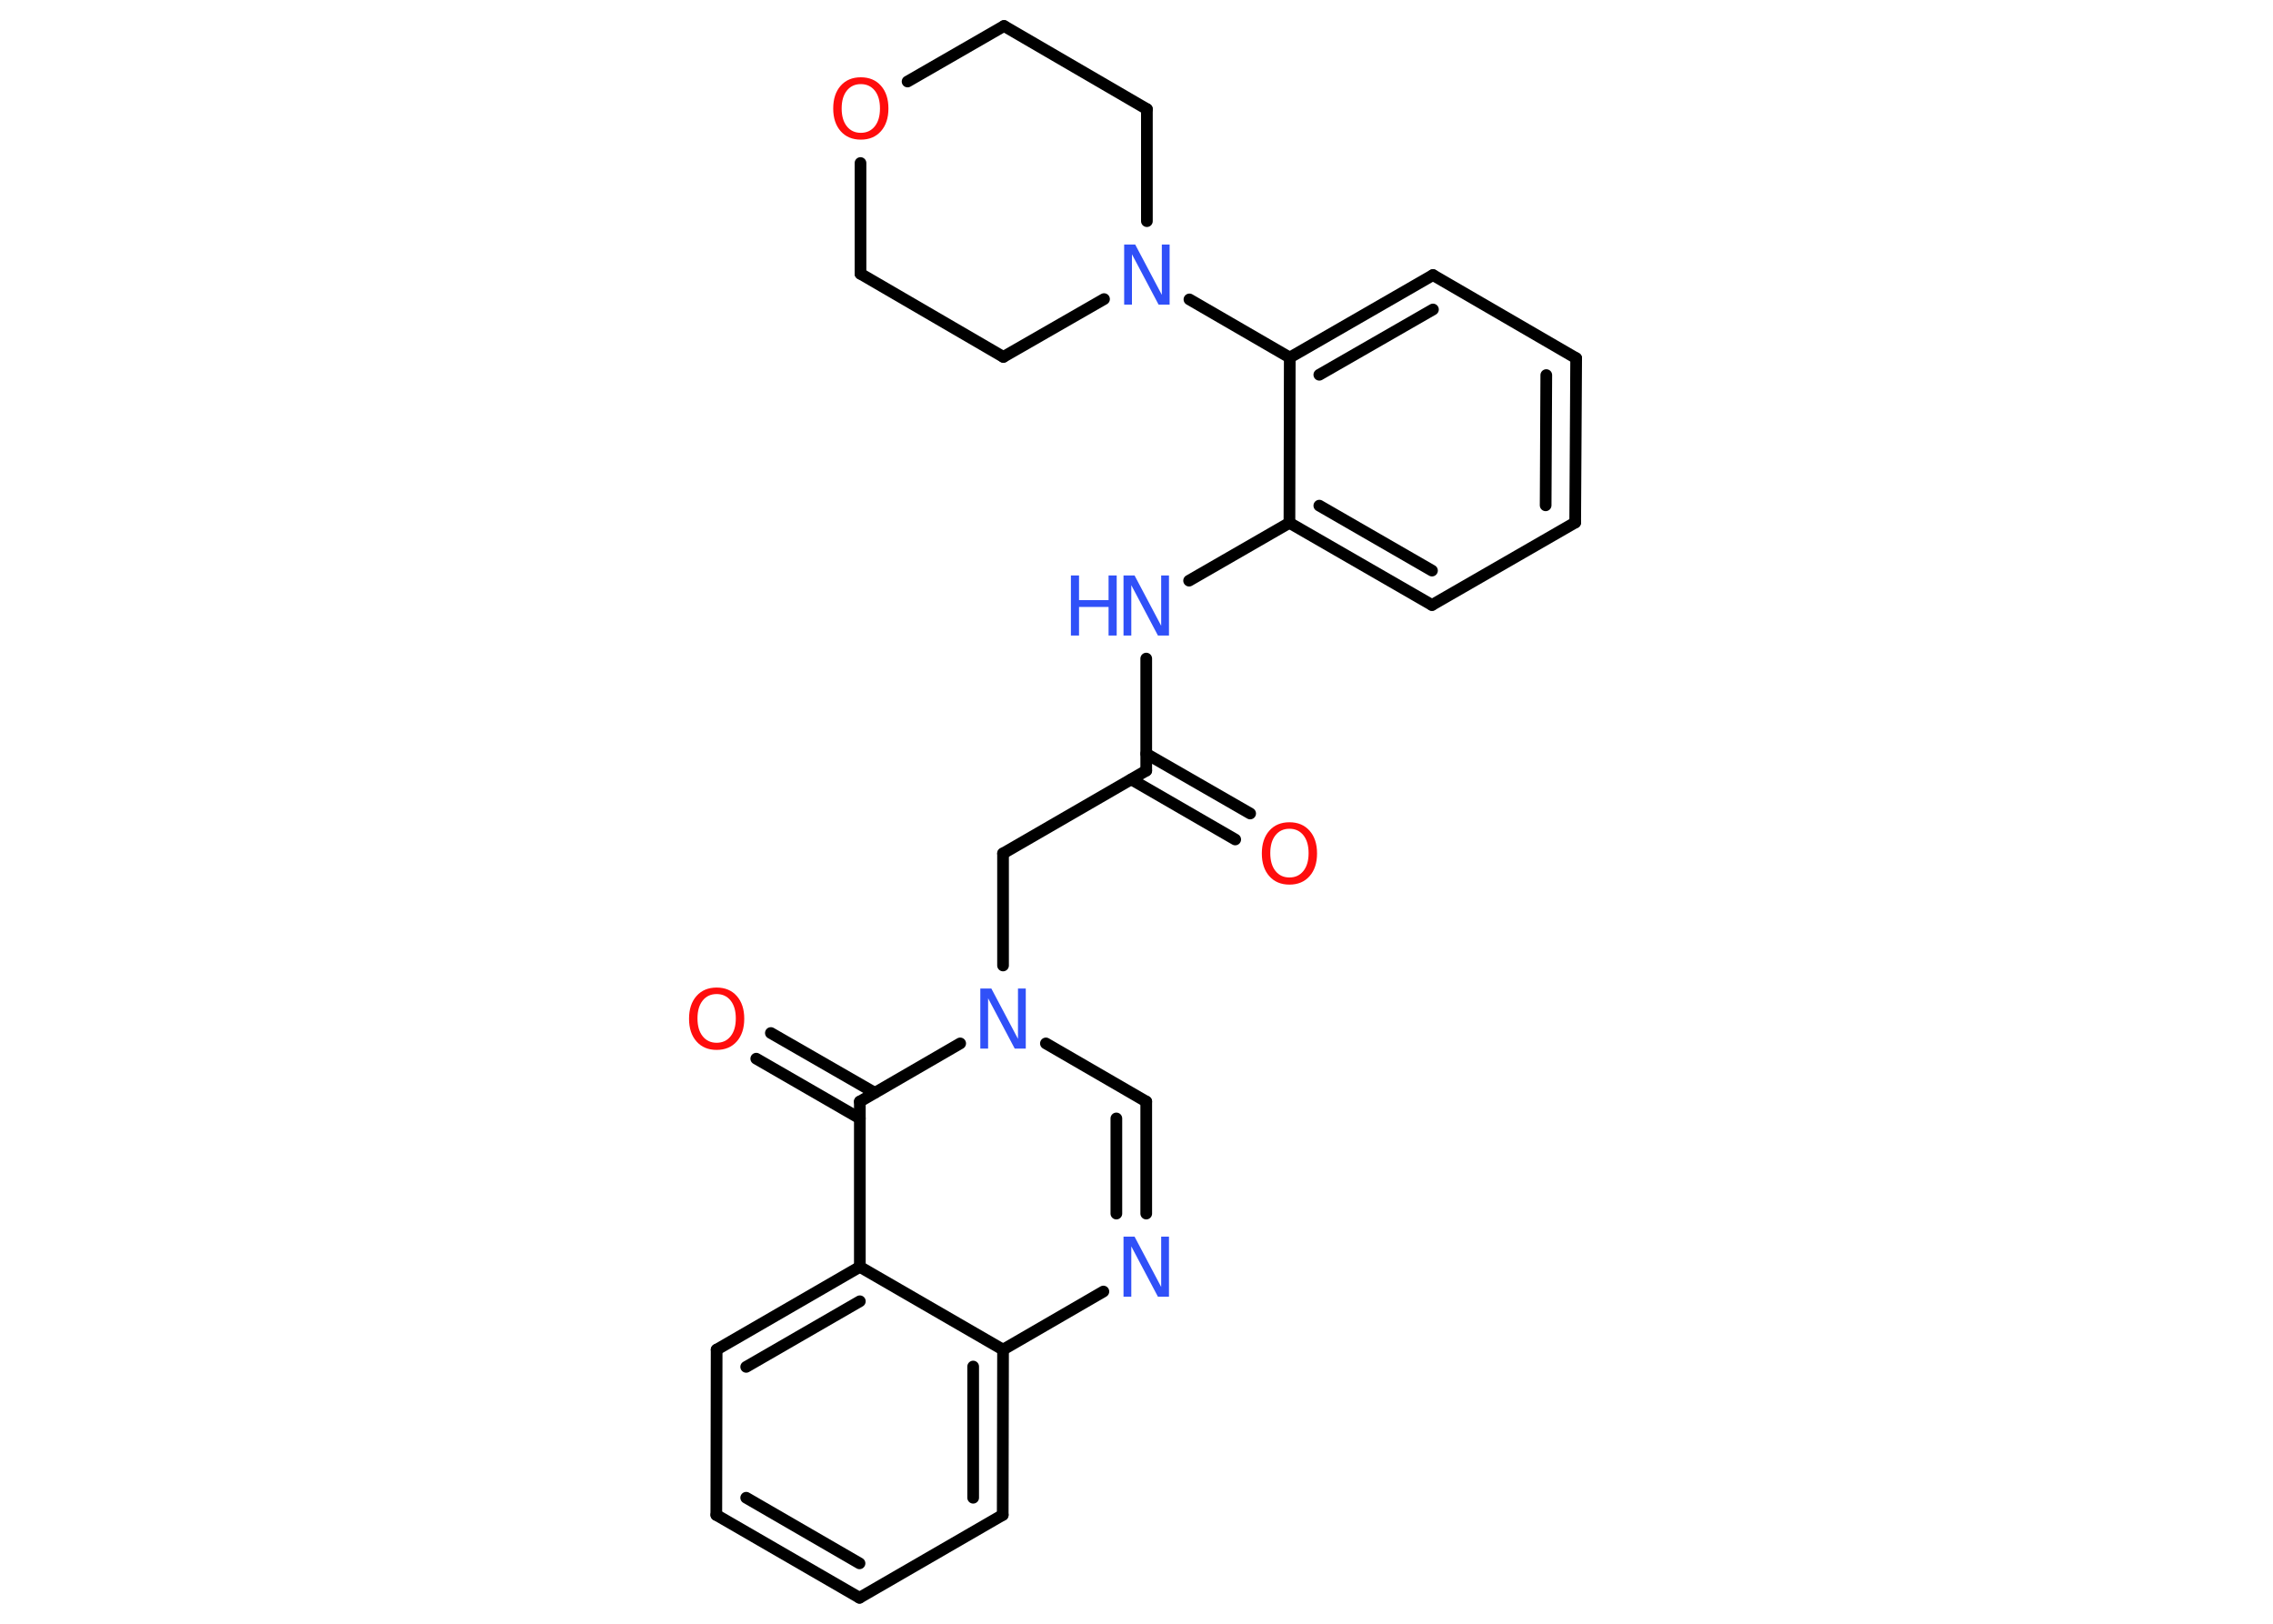 <?xml version='1.0' encoding='UTF-8'?>
<!DOCTYPE svg PUBLIC "-//W3C//DTD SVG 1.1//EN" "http://www.w3.org/Graphics/SVG/1.1/DTD/svg11.dtd">
<svg version='1.2' xmlns='http://www.w3.org/2000/svg' xmlns:xlink='http://www.w3.org/1999/xlink' width='70.0mm' height='50.0mm' viewBox='0 0 70.0 50.0'>
  <desc>Generated by the Chemistry Development Kit (http://github.com/cdk)</desc>
  <g stroke-linecap='round' stroke-linejoin='round' stroke='#000000' stroke-width='.36' fill='#3050F8'>
    <rect x='.0' y='.0' width='70.0' height='50.0' fill='#FFFFFF' stroke='none'/>
    <g id='mol1' class='mol'>
      <g id='mol1bnd1' class='bond'>
        <line x1='38.04' y1='25.85' x2='34.84' y2='24.0'/>
        <line x1='38.5' y1='25.05' x2='35.3' y2='23.21'/>
      </g>
      <line id='mol1bnd2' class='bond' x1='35.3' y1='23.73' x2='30.89' y2='26.28'/>
      <line id='mol1bnd3' class='bond' x1='30.89' y1='26.28' x2='30.89' y2='29.73'/>
      <line id='mol1bnd4' class='bond' x1='32.21' y1='32.13' x2='35.3' y2='33.92'/>
      <g id='mol1bnd5' class='bond'>
        <line x1='35.3' y1='37.37' x2='35.3' y2='33.92'/>
        <line x1='34.38' y1='37.37' x2='34.38' y2='34.44'/>
      </g>
      <line id='mol1bnd6' class='bond' x1='33.98' y1='39.77' x2='30.89' y2='41.56'/>
      <g id='mol1bnd7' class='bond'>
        <line x1='30.88' y1='46.65' x2='30.89' y2='41.56'/>
        <line x1='29.97' y1='46.12' x2='29.97' y2='42.08'/>
      </g>
      <line id='mol1bnd8' class='bond' x1='30.88' y1='46.65' x2='26.47' y2='49.2'/>
      <g id='mol1bnd9' class='bond'>
        <line x1='22.06' y1='46.65' x2='26.47' y2='49.2'/>
        <line x1='22.98' y1='46.12' x2='26.47' y2='48.14'/>
      </g>
      <line id='mol1bnd10' class='bond' x1='22.06' y1='46.65' x2='22.07' y2='41.56'/>
      <g id='mol1bnd11' class='bond'>
        <line x1='26.48' y1='39.01' x2='22.07' y2='41.56'/>
        <line x1='26.48' y1='40.07' x2='22.98' y2='42.09'/>
      </g>
      <line id='mol1bnd12' class='bond' x1='30.89' y1='41.56' x2='26.48' y2='39.01'/>
      <line id='mol1bnd13' class='bond' x1='26.48' y1='39.01' x2='26.48' y2='33.92'/>
      <line id='mol1bnd14' class='bond' x1='29.57' y1='32.13' x2='26.48' y2='33.92'/>
      <g id='mol1bnd15' class='bond'>
        <line x1='26.48' y1='34.44' x2='23.29' y2='32.6'/>
        <line x1='26.94' y1='33.65' x2='23.74' y2='31.81'/>
      </g>
      <line id='mol1bnd16' class='bond' x1='35.3' y1='23.73' x2='35.3' y2='20.28'/>
      <line id='mol1bnd17' class='bond' x1='36.62' y1='17.88' x2='39.71' y2='16.1'/>
      <g id='mol1bnd18' class='bond'>
        <line x1='39.71' y1='16.1' x2='44.1' y2='18.63'/>
        <line x1='40.63' y1='15.57' x2='44.1' y2='17.57'/>
      </g>
      <line id='mol1bnd19' class='bond' x1='44.1' y1='18.63' x2='48.51' y2='16.09'/>
      <g id='mol1bnd20' class='bond'>
        <line x1='48.51' y1='16.09' x2='48.54' y2='11.03'/>
        <line x1='47.6' y1='15.56' x2='47.62' y2='11.55'/>
      </g>
      <line id='mol1bnd21' class='bond' x1='48.54' y1='11.03' x2='44.13' y2='8.47'/>
      <g id='mol1bnd22' class='bond'>
        <line x1='44.13' y1='8.47' x2='39.72' y2='11.01'/>
        <line x1='44.13' y1='9.53' x2='40.63' y2='11.54'/>
      </g>
      <line id='mol1bnd23' class='bond' x1='39.71' y1='16.1' x2='39.72' y2='11.01'/>
      <line id='mol1bnd24' class='bond' x1='39.72' y1='11.01' x2='36.63' y2='9.22'/>
      <line id='mol1bnd25' class='bond' x1='34.0' y1='9.21' x2='30.9' y2='10.99'/>
      <line id='mol1bnd26' class='bond' x1='30.9' y1='10.99' x2='26.5' y2='8.43'/>
      <line id='mol1bnd27' class='bond' x1='26.5' y1='8.43' x2='26.5' y2='5.02'/>
      <line id='mol1bnd28' class='bond' x1='27.95' y1='2.51' x2='30.92' y2='.8'/>
      <line id='mol1bnd29' class='bond' x1='30.92' y1='.8' x2='35.32' y2='3.36'/>
      <line id='mol1bnd30' class='bond' x1='35.32' y1='6.81' x2='35.32' y2='3.36'/>
      <path id='mol1atm1' class='atom' d='M39.71 25.52q-.27 .0 -.43 .2q-.16 .2 -.16 .55q.0 .35 .16 .55q.16 .2 .43 .2q.27 .0 .43 -.2q.16 -.2 .16 -.55q.0 -.35 -.16 -.55q-.16 -.2 -.43 -.2zM39.71 25.32q.39 .0 .62 .26q.23 .26 .23 .7q.0 .44 -.23 .7q-.23 .26 -.62 .26q-.39 .0 -.62 -.26q-.23 -.26 -.23 -.7q.0 -.44 .23 -.7q.23 -.26 .62 -.26z' stroke='none' fill='#FF0D0D'/>
      <path id='mol1atm4' class='atom' d='M30.19 30.44h.34l.82 1.55v-1.55h.24v1.85h-.34l-.82 -1.55v1.55h-.24v-1.85z' stroke='none'/>
      <path id='mol1atm6' class='atom' d='M34.6 38.08h.34l.82 1.55v-1.55h.24v1.85h-.34l-.82 -1.55v1.55h-.24v-1.85z' stroke='none'/>
      <path id='mol1atm14' class='atom' d='M22.07 30.61q-.27 .0 -.43 .2q-.16 .2 -.16 .55q.0 .35 .16 .55q.16 .2 .43 .2q.27 .0 .43 -.2q.16 -.2 .16 -.55q.0 -.35 -.16 -.55q-.16 -.2 -.43 -.2zM22.07 30.41q.39 .0 .62 .26q.23 .26 .23 .7q.0 .44 -.23 .7q-.23 .26 -.62 .26q-.39 .0 -.62 -.26q-.23 -.26 -.23 -.7q.0 -.44 .23 -.7q.23 -.26 .62 -.26z' stroke='none' fill='#FF0D0D'/>
      <g id='mol1atm15' class='atom'>
        <path d='M34.6 17.72h.34l.82 1.55v-1.55h.24v1.85h-.34l-.82 -1.55v1.55h-.24v-1.85z' stroke='none'/>
        <path d='M32.98 17.72h.25v.76h.91v-.76h.25v1.85h-.25v-.88h-.91v.88h-.25v-1.85z' stroke='none'/>
      </g>
      <path id='mol1atm22' class='atom' d='M34.62 7.53h.34l.82 1.55v-1.55h.24v1.85h-.34l-.82 -1.55v1.55h-.24v-1.85z' stroke='none'/>
      <path id='mol1atm25' class='atom' d='M26.51 2.59q-.27 .0 -.43 .2q-.16 .2 -.16 .55q.0 .35 .16 .55q.16 .2 .43 .2q.27 .0 .43 -.2q.16 -.2 .16 -.55q.0 -.35 -.16 -.55q-.16 -.2 -.43 -.2zM26.51 2.38q.39 .0 .62 .26q.23 .26 .23 .7q.0 .44 -.23 .7q-.23 .26 -.62 .26q-.39 .0 -.62 -.26q-.23 -.26 -.23 -.7q.0 -.44 .23 -.7q.23 -.26 .62 -.26z' stroke='none' fill='#FF0D0D'/>
    </g>
  </g>
</svg>
